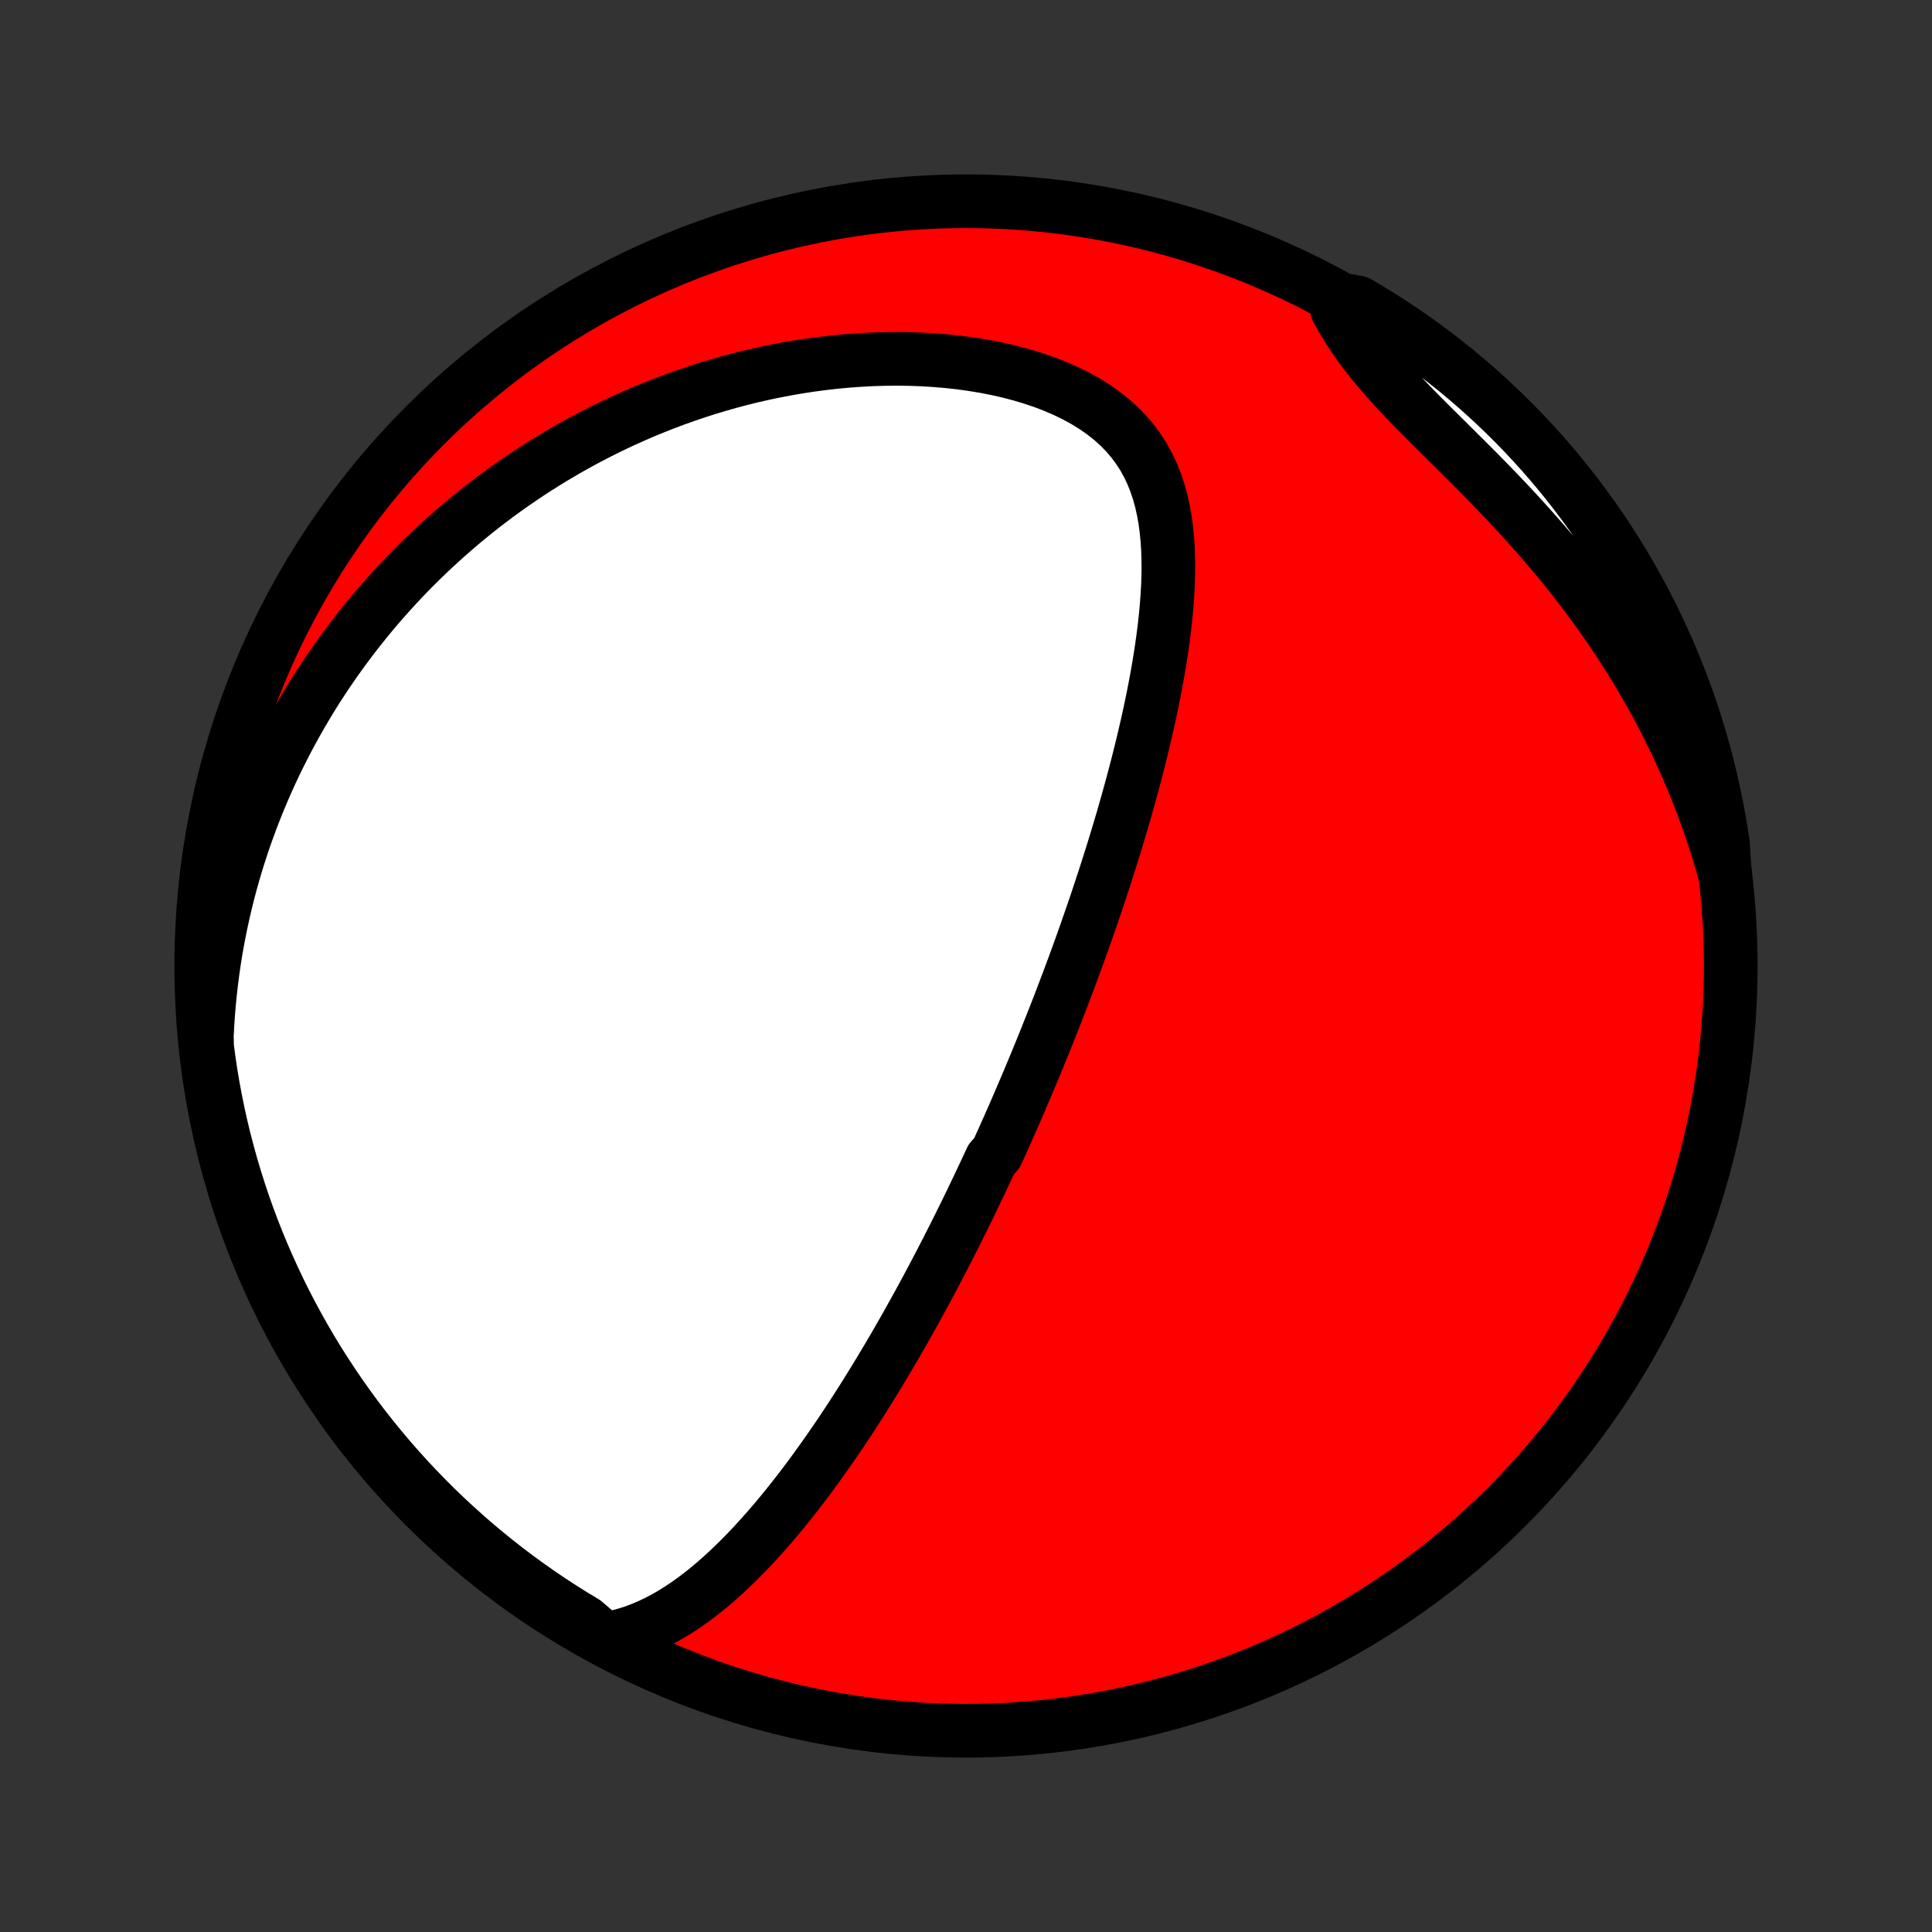 <?xml version="1.0" encoding="utf-8" standalone="no"?>
<!DOCTYPE svg PUBLIC "-//W3C//DTD SVG 1.1//EN"
  "http://www.w3.org/Graphics/SVG/1.1/DTD/svg11.dtd">
<!-- Created with matplotlib (http://matplotlib.org/) -->
<svg height="72pt" version="1.1" viewBox="0 0 72 72" width="72pt" xmlns="http://www.w3.org/2000/svg" xmlns:xlink="http://www.w3.org/1999/xlink">
 <rect x="0" y="0" width="72" height="72" fill="#333333" stroke="none"/>
 <defs>
  <style type="text/css">
*{stroke-linecap:butt;stroke-linejoin:round;}
  </style>
 </defs>
 <g id="figure_1">
  <g id="patch_1">
   <path d="
M0 72
L72 72
L72 0
L0 0
z
" style="fill:none;"/>
  </g>
  <g id="axes_1">
   <g id="PatchCollection_1">
    <defs>
     <path d="
M36 -7.5
C43.558 -7.5 50.808 -10.503 56.153 -15.848
C61.497 -21.192 64.5 -28.442 64.5 -36
C64.5 -43.558 61.497 -50.808 56.153 -56.153
C50.808 -61.497 43.558 -64.5 36 -64.5
C28.442 -64.5 21.192 -61.497 15.848 -56.153
C10.503 -50.808 7.5 -43.558 7.5 -36
C7.5 -28.442 10.503 -21.192 15.848 -15.848
C21.192 -10.503 28.442 -7.5 36 -7.5
z
" id="C0_0_a811fe30f3"/>
     <path d="
M22.525 -10.913
L22.873 -10.976
L23.21 -11.059
L23.539 -11.158
L23.858 -11.274
L24.169 -11.404
L24.471 -11.547
L24.766 -11.701
L25.054 -11.867
L25.335 -12.042
L25.609 -12.226
L25.877 -12.418
L26.139 -12.618
L26.395 -12.823
L26.646 -13.034
L26.892 -13.251
L27.133 -13.472
L27.369 -13.697
L27.6 -13.925
L27.827 -14.157
L28.05 -14.392
L28.268 -14.629
L28.483 -14.868
L28.694 -15.109
L28.901 -15.351
L29.105 -15.595
L29.304 -15.839
L29.501 -16.085
L29.694 -16.331
L29.884 -16.578
L30.071 -16.825
L30.255 -17.072
L30.435 -17.319
L30.613 -17.567
L30.788 -17.813
L30.96 -18.06
L31.13 -18.306
L31.297 -18.552
L31.462 -18.798
L31.624 -19.043
L31.784 -19.287
L31.941 -19.531
L32.096 -19.774
L32.249 -20.016
L32.4 -20.258
L32.548 -20.499
L32.695 -20.739
L32.84 -20.978
L32.983 -21.217
L33.124 -21.455
L33.263 -21.692
L33.401 -21.928
L33.536 -22.164
L33.671 -22.399
L33.803 -22.633
L33.934 -22.867
L34.064 -23.099
L34.192 -23.332
L34.319 -23.563
L34.444 -23.794
L34.569 -24.025
L34.691 -24.255
L34.813 -24.484
L34.933 -24.713
L35.053 -24.941
L35.171 -25.169
L35.288 -25.397
L35.404 -25.625
L35.52 -25.852
L35.634 -26.079
L35.747 -26.305
L35.859 -26.532
L35.971 -26.759
L36.082 -26.985
L36.192 -27.211
L36.301 -27.438
L36.409 -27.664
L36.517 -27.891
L36.624 -28.118
L36.731 -28.345
L36.837 -28.572
L36.942 -28.799
L37.151 -29.027
L37.255 -29.256
L37.358 -29.484
L37.461 -29.714
L37.563 -29.944
L37.665 -30.174
L37.767 -30.405
L37.868 -30.637
L37.969 -30.87
L38.069 -31.103
L38.169 -31.337
L38.269 -31.573
L38.369 -31.809
L38.468 -32.046
L38.568 -32.285
L38.667 -32.524
L38.765 -32.765
L38.864 -33.007
L38.962 -33.251
L39.06 -33.496
L39.158 -33.742
L39.256 -33.99
L39.354 -34.239
L39.452 -34.49
L39.549 -34.743
L39.646 -34.998
L39.744 -35.254
L39.841 -35.512
L39.938 -35.772
L40.035 -36.034
L40.131 -36.299
L40.228 -36.565
L40.325 -36.834
L40.421 -37.104
L40.517 -37.377
L40.613 -37.653
L40.709 -37.93
L40.805 -38.211
L40.9 -38.493
L40.995 -38.779
L41.09 -39.067
L41.185 -39.357
L41.279 -39.651
L41.373 -39.947
L41.467 -40.245
L41.56 -40.547
L41.652 -40.852
L41.744 -41.159
L41.836 -41.469
L41.926 -41.783
L42.016 -42.099
L42.105 -42.418
L42.193 -42.74
L42.28 -43.066
L42.366 -43.394
L42.45 -43.724
L42.533 -44.058
L42.615 -44.395
L42.694 -44.735
L42.772 -45.077
L42.848 -45.422
L42.922 -45.77
L42.993 -46.12
L43.061 -46.473
L43.126 -46.827
L43.188 -47.184
L43.247 -47.543
L43.301 -47.904
L43.351 -48.267
L43.397 -48.63
L43.437 -48.995
L43.472 -49.361
L43.5 -49.727
L43.522 -50.094
L43.536 -50.46
L43.542 -50.826
L43.538 -51.191
L43.526 -51.555
L43.502 -51.916
L43.466 -52.275
L43.418 -52.631
L43.355 -52.983
L43.278 -53.331
L43.183 -53.673
L43.071 -54.008
L42.94 -54.337
L42.789 -54.658
L42.617 -54.971
L42.422 -55.273
L42.206 -55.565
L41.966 -55.846
L41.704 -56.114
L41.42 -56.37
L41.113 -56.612
L40.786 -56.841
L40.44 -57.055
L40.075 -57.255
L39.694 -57.441
L39.297 -57.612
L38.888 -57.769
L38.466 -57.912
L38.034 -58.041
L37.593 -58.156
L37.144 -58.258
L36.69 -58.346
L36.23 -58.422
L35.767 -58.486
L35.3 -58.537
L34.832 -58.576
L34.363 -58.604
L33.894 -58.621
L33.425 -58.627
L32.958 -58.622
L32.492 -58.608
L32.028 -58.583
L31.567 -58.55
L31.11 -58.507
L30.656 -58.455
L30.205 -58.395
L29.759 -58.327
L29.318 -58.251
L28.881 -58.168
L28.448 -58.077
L28.021 -57.98
L27.599 -57.875
L27.182 -57.765
L26.771 -57.648
L26.365 -57.526
L25.965 -57.397
L25.57 -57.264
L25.18 -57.125
L24.797 -56.982
L24.419 -56.833
L24.046 -56.681
L23.68 -56.523
L23.318 -56.362
L22.963 -56.197
L22.612 -56.028
L22.268 -55.855
L21.928 -55.679
L21.594 -55.499
L21.265 -55.316
L20.942 -55.13
L20.623 -54.941
L20.31 -54.749
L20.002 -54.555
L19.698 -54.358
L19.4 -54.157
L19.106 -53.955
L18.817 -53.75
L18.533 -53.543
L18.253 -53.333
L17.978 -53.121
L17.707 -52.907
L17.44 -52.691
L17.178 -52.473
L16.92 -52.252
L16.666 -52.03
L16.416 -51.805
L16.17 -51.579
L15.928 -51.35
L15.689 -51.12
L15.455 -50.887
L15.224 -50.653
L14.997 -50.417
L14.774 -50.178
L14.554 -49.938
L14.337 -49.696
L14.124 -49.452
L13.915 -49.206
L13.709 -48.958
L13.506 -48.707
L13.306 -48.455
L13.11 -48.201
L12.917 -47.944
L12.727 -47.686
L12.54 -47.425
L12.357 -47.163
L12.176 -46.898
L11.999 -46.63
L11.824 -46.361
L11.653 -46.089
L11.485 -45.814
L11.32 -45.537
L11.158 -45.258
L10.998 -44.976
L10.842 -44.691
L10.69 -44.404
L10.54 -44.114
L10.393 -43.822
L10.249 -43.526
L10.108 -43.228
L9.971 -42.926
L9.837 -42.622
L9.706 -42.314
L9.578 -42.003
L9.454 -41.689
L9.333 -41.372
L9.216 -41.051
L9.101 -40.727
L8.991 -40.399
L8.884 -40.068
L8.781 -39.732
L8.682 -39.393
L8.586 -39.05
L8.495 -38.704
L8.408 -38.353
L8.325 -37.998
L8.246 -37.639
L8.172 -37.276
L8.102 -36.908
L8.037 -36.536
L7.977 -36.159
L7.923 -35.778
L7.873 -35.392
L7.829 -35.002
L7.79 -34.607
L7.757 -34.207
L7.73 -33.802
L7.709 -33.393
L7.718 -32.978
L7.784 -32.479
L7.858 -31.986
L7.941 -31.494
L8.033 -31.004
L8.133 -30.515
L8.241 -30.027
L8.358 -29.542
L8.484 -29.059
L8.617 -28.577
L8.759 -28.098
L8.91 -27.621
L9.068 -27.147
L9.235 -26.676
L9.41 -26.207
L9.593 -25.742
L9.784 -25.279
L9.984 -24.82
L10.191 -24.364
L10.405 -23.912
L10.628 -23.463
L10.859 -23.018
L11.097 -22.578
L11.342 -22.141
L11.595 -21.708
L11.856 -21.28
L12.124 -20.857
L12.399 -20.438
L12.682 -20.023
L12.971 -19.614
L13.268 -19.209
L13.571 -18.81
L13.882 -18.416
L14.199 -18.027
L14.522 -17.644
L14.853 -17.266
L15.189 -16.894
L15.532 -16.528
L15.882 -16.168
L16.237 -15.813
L16.598 -15.465
L16.966 -15.124
L17.339 -14.788
L17.717 -14.459
L18.102 -14.137
L18.492 -13.821
L18.887 -13.512
L19.287 -13.21
L19.692 -12.915
L20.103 -12.627
L20.518 -12.346
L20.938 -12.072
L21.363 -11.805
L21.792 -11.546
z
" id="C0_1_7f4a4417da"/>
     <path d="
M64.278 -39.438
L64.163 -39.845
L64.041 -40.254
L63.913 -40.663
L63.777 -41.074
L63.633 -41.486
L63.483 -41.899
L63.326 -42.313
L63.16 -42.728
L62.988 -43.143
L62.807 -43.559
L62.619 -43.976
L62.423 -44.393
L62.219 -44.81
L62.008 -45.227
L61.788 -45.645
L61.56 -46.062
L61.324 -46.479
L61.079 -46.895
L60.827 -47.31
L60.566 -47.724
L60.297 -48.138
L60.021 -48.55
L59.736 -48.96
L59.444 -49.368
L59.144 -49.775
L58.836 -50.179
L58.522 -50.58
L58.2 -50.979
L57.872 -51.375
L57.538 -51.768
L57.198 -52.157
L56.854 -52.542
L56.504 -52.924
L56.151 -53.302
L55.795 -53.676
L55.436 -54.046
L55.077 -54.412
L54.717 -54.773
L54.358 -55.13
L54.002 -55.484
L53.649 -55.833
L53.301 -56.178
L52.96 -56.521
L52.627 -56.859
L52.304 -57.196
L51.992 -57.529
L51.692 -57.861
L51.405 -58.191
L51.133 -58.52
L50.877 -58.848
L50.635 -59.175
L50.409 -59.502
L50.199 -59.828
L50.003 -60.154
L49.822 -60.479
L50.177 -60.804
L50.606 -60.724
L51.031 -60.472
L51.452 -60.214
L51.867 -59.948
L52.278 -59.675
L52.684 -59.394
L53.084 -59.106
L53.48 -58.812
L53.87 -58.51
L54.255 -58.202
L54.634 -57.886
L55.008 -57.564
L55.375 -57.236
L55.737 -56.901
L56.093 -56.559
L56.443 -56.212
L56.786 -55.858
L57.123 -55.498
L57.454 -55.133
L57.778 -54.761
L58.096 -54.384
L58.406 -54.001
L58.71 -53.613
L59.007 -53.219
L59.297 -52.82
L59.58 -52.416
L59.856 -52.007
L60.125 -51.593
L60.386 -51.174
L60.64 -50.751
L60.886 -50.323
L61.124 -49.891
L61.355 -49.454
L61.579 -49.014
L61.794 -48.569
L62.002 -48.121
L62.201 -47.669
L62.393 -47.213
L62.577 -46.754
L62.752 -46.292
L62.92 -45.827
L63.079 -45.358
L63.23 -44.887
L63.373 -44.413
L63.507 -43.937
L63.633 -43.458
L63.751 -42.976
L63.86 -42.493
L63.96 -42.008
L64.052 -41.521
L64.136 -41.032
L64.211 -40.541
z
" id="C0_2_5aefe2aea6"/>
    </defs>
    <g clip-path="url(#p1bffca34e9)">
     <use style="fill:#ff0000;stroke:#000000;stroke-width:2.0;" x="0.0" xlink:href="#C0_0_a811fe30f3" y="72.0"/>
    </g>
    <g clip-path="url(#p1bffca34e9)">
     <use style="fill:#ffffff;stroke:#000000;stroke-width:2.0;" x="0.0" xlink:href="#C0_1_7f4a4417da" y="72.0"/>
    </g>
    <g clip-path="url(#p1bffca34e9)">
     <use style="fill:#ffffff;stroke:#000000;stroke-width:2.0;" x="0.0" xlink:href="#C0_2_5aefe2aea6" y="72.0"/>
    </g>
   </g>
  </g>
 </g>
 <defs>
  <clipPath id="p1bffca34e9">
   <rect height="72.0" width="72.0" x="0.0" y="0.0"/>
  </clipPath>
 </defs>
</svg>
